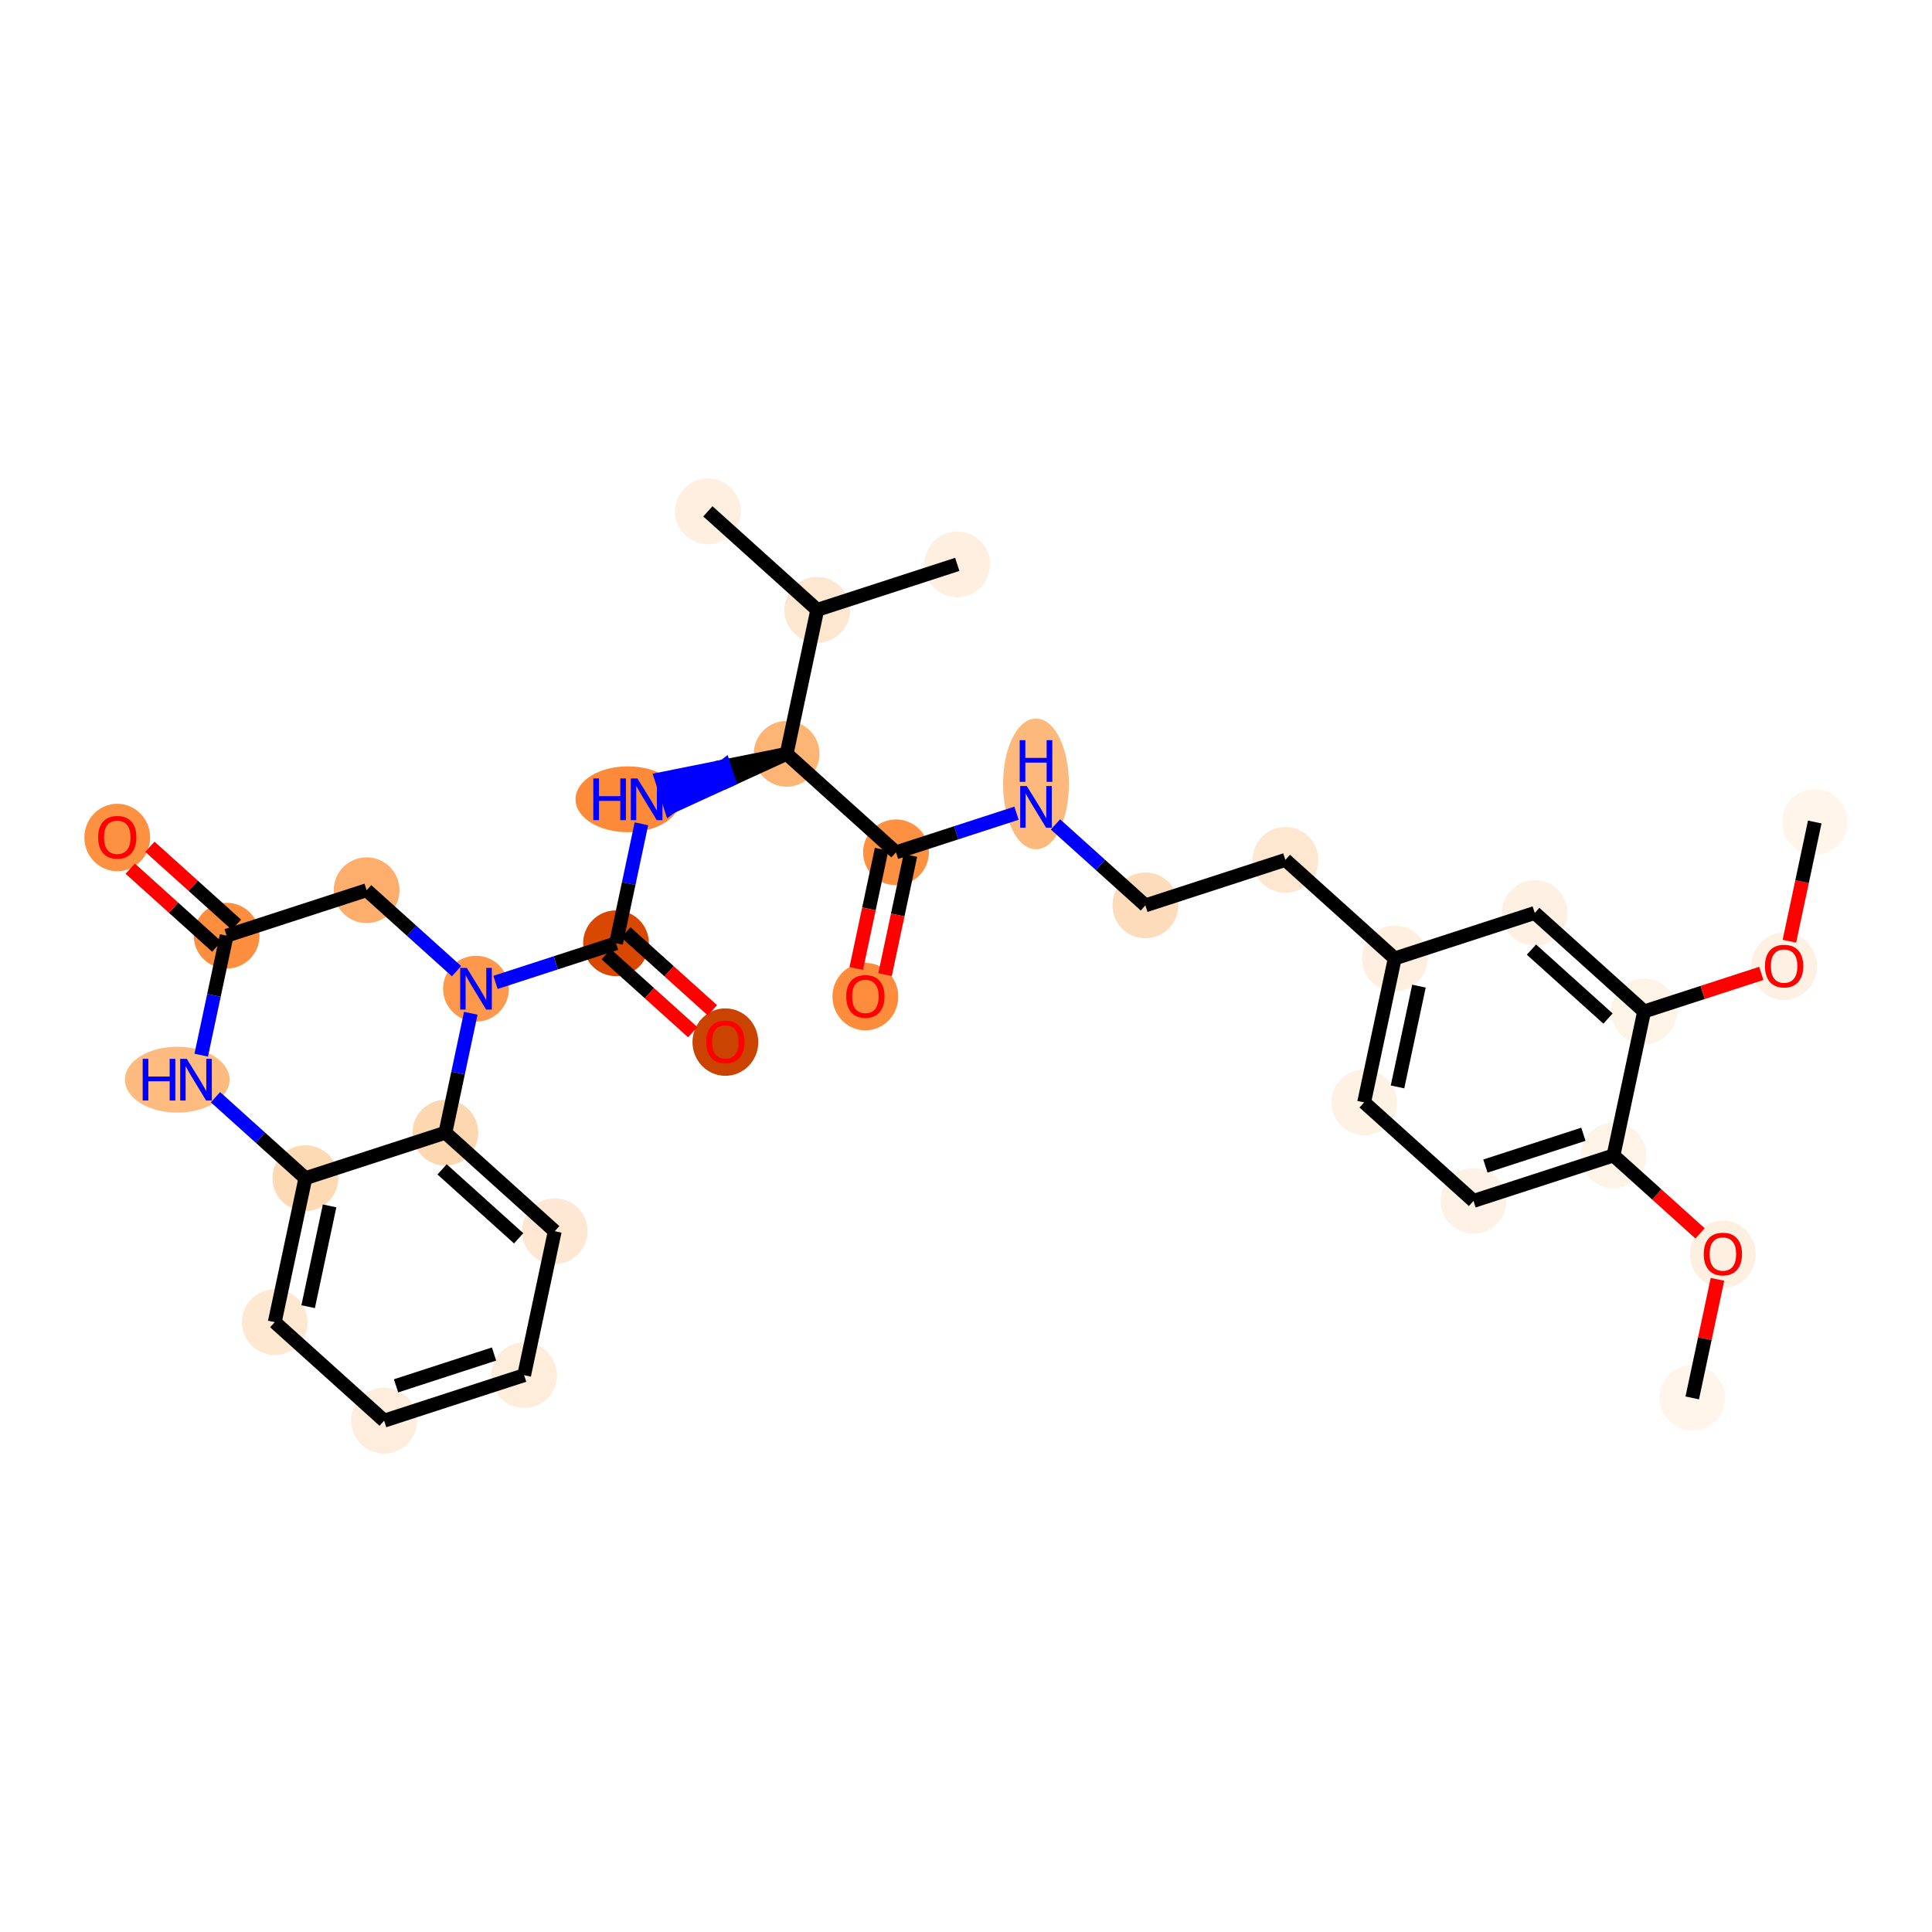 <?xml version='1.0' encoding='iso-8859-1'?>
<svg version='1.1' baseProfile='full'
              xmlns='http://www.w3.org/2000/svg'
                      xmlns:rdkit='http://www.rdkit.org/xml'
                      xmlns:xlink='http://www.w3.org/1999/xlink'
                  xml:space='preserve'
width='280px' height='280px' viewBox='0 0 280 280'>
<!-- END OF HEADER -->
<rect style='opacity:1.0;fill:#FFFFFF;stroke:none' width='280' height='280' x='0' y='0'> </rect>
<ellipse cx='245.253' cy='202.597' rx='4.267' ry='4.267'  style='fill:#FFF5EB;fill-rule:evenodd;stroke:#FFF5EB;stroke-width:1.0px;stroke-linecap:butt;stroke-linejoin:miter;stroke-opacity:1' />
<ellipse cx='249.692' cy='181.778' rx='4.267' ry='4.387'  style='fill:#FEF0E1;fill-rule:evenodd;stroke:#FEF0E1;stroke-width:1.0px;stroke-linecap:butt;stroke-linejoin:miter;stroke-opacity:1' />
<ellipse cx='233.84' cy='167.454' rx='4.267' ry='4.267'  style='fill:#FEF3E7;fill-rule:evenodd;stroke:#FEF3E7;stroke-width:1.0px;stroke-linecap:butt;stroke-linejoin:miter;stroke-opacity:1' />
<ellipse cx='213.551' cy='174.043' rx='4.267' ry='4.267'  style='fill:#FEF2E6;fill-rule:evenodd;stroke:#FEF2E6;stroke-width:1.0px;stroke-linecap:butt;stroke-linejoin:miter;stroke-opacity:1' />
<ellipse cx='197.699' cy='159.767' rx='4.267' ry='4.267'  style='fill:#FEF2E5;fill-rule:evenodd;stroke:#FEF2E5;stroke-width:1.0px;stroke-linecap:butt;stroke-linejoin:miter;stroke-opacity:1' />
<ellipse cx='202.137' cy='138.901' rx='4.267' ry='4.267'  style='fill:#FEEFE0;fill-rule:evenodd;stroke:#FEEFE0;stroke-width:1.0px;stroke-linecap:butt;stroke-linejoin:miter;stroke-opacity:1' />
<ellipse cx='186.286' cy='124.624' rx='4.267' ry='4.267'  style='fill:#FEE7D0;fill-rule:evenodd;stroke:#FEE7D0;stroke-width:1.0px;stroke-linecap:butt;stroke-linejoin:miter;stroke-opacity:1' />
<ellipse cx='165.996' cy='131.214' rx='4.267' ry='4.267'  style='fill:#FDDCBB;fill-rule:evenodd;stroke:#FDDCBB;stroke-width:1.0px;stroke-linecap:butt;stroke-linejoin:miter;stroke-opacity:1' />
<ellipse cx='150.145' cy='113.614' rx='4.267' ry='8.971'  style='fill:#FDB87B;fill-rule:evenodd;stroke:#FDB87B;stroke-width:1.0px;stroke-linecap:butt;stroke-linejoin:miter;stroke-opacity:1' />
<ellipse cx='129.855' cy='123.526' rx='4.267' ry='4.267'  style='fill:#FD9041;fill-rule:evenodd;stroke:#FD9041;stroke-width:1.0px;stroke-linecap:butt;stroke-linejoin:miter;stroke-opacity:1' />
<ellipse cx='125.417' cy='144.439' rx='4.267' ry='4.387'  style='fill:#FD8D3C;fill-rule:evenodd;stroke:#FD8D3C;stroke-width:1.0px;stroke-linecap:butt;stroke-linejoin:miter;stroke-opacity:1' />
<ellipse cx='114.004' cy='109.25' rx='4.267' ry='4.267'  style='fill:#FDB576;fill-rule:evenodd;stroke:#FDB576;stroke-width:1.0px;stroke-linecap:butt;stroke-linejoin:miter;stroke-opacity:1' />
<ellipse cx='90.996' cy='115.839' rx='7.084' ry='4.272'  style='fill:#FC8A38;fill-rule:evenodd;stroke:#FC8A38;stroke-width:1.0px;stroke-linecap:butt;stroke-linejoin:miter;stroke-opacity:1' />
<ellipse cx='89.276' cy='136.705' rx='4.267' ry='4.267'  style='fill:#D94801;fill-rule:evenodd;stroke:#D94801;stroke-width:1.0px;stroke-linecap:butt;stroke-linejoin:miter;stroke-opacity:1' />
<ellipse cx='105.127' cy='151.029' rx='4.267' ry='4.387'  style='fill:#CB4301;fill-rule:evenodd;stroke:#CB4301;stroke-width:1.0px;stroke-linecap:butt;stroke-linejoin:miter;stroke-opacity:1' />
<ellipse cx='68.986' cy='143.295' rx='4.267' ry='4.272'  style='fill:#FD984C;fill-rule:evenodd;stroke:#FD984C;stroke-width:1.0px;stroke-linecap:butt;stroke-linejoin:miter;stroke-opacity:1' />
<ellipse cx='53.135' cy='129.018' rx='4.267' ry='4.267'  style='fill:#FDAE6C;fill-rule:evenodd;stroke:#FDAE6C;stroke-width:1.0px;stroke-linecap:butt;stroke-linejoin:miter;stroke-opacity:1' />
<ellipse cx='32.845' cy='135.608' rx='4.267' ry='4.267'  style='fill:#FD8E3E;fill-rule:evenodd;stroke:#FD8E3E;stroke-width:1.0px;stroke-linecap:butt;stroke-linejoin:miter;stroke-opacity:1' />
<ellipse cx='16.994' cy='121.378' rx='4.267' ry='4.387'  style='fill:#FD9142;fill-rule:evenodd;stroke:#FD9142;stroke-width:1.0px;stroke-linecap:butt;stroke-linejoin:miter;stroke-opacity:1' />
<ellipse cx='25.689' cy='156.474' rx='7.084' ry='4.272'  style='fill:#FDBB80;fill-rule:evenodd;stroke:#FDBB80;stroke-width:1.0px;stroke-linecap:butt;stroke-linejoin:miter;stroke-opacity:1' />
<ellipse cx='44.258' cy='170.75' rx='4.267' ry='4.267'  style='fill:#FDD9B4;fill-rule:evenodd;stroke:#FDD9B4;stroke-width:1.0px;stroke-linecap:butt;stroke-linejoin:miter;stroke-opacity:1' />
<ellipse cx='39.82' cy='191.616' rx='4.267' ry='4.267'  style='fill:#FEE8D2;fill-rule:evenodd;stroke:#FEE8D2;stroke-width:1.0px;stroke-linecap:butt;stroke-linejoin:miter;stroke-opacity:1' />
<ellipse cx='55.672' cy='205.893' rx='4.267' ry='4.267'  style='fill:#FEEDDC;fill-rule:evenodd;stroke:#FEEDDC;stroke-width:1.0px;stroke-linecap:butt;stroke-linejoin:miter;stroke-opacity:1' />
<ellipse cx='75.961' cy='199.303' rx='4.267' ry='4.267'  style='fill:#FEEDDB;fill-rule:evenodd;stroke:#FEEDDB;stroke-width:1.0px;stroke-linecap:butt;stroke-linejoin:miter;stroke-opacity:1' />
<ellipse cx='80.4' cy='178.437' rx='4.267' ry='4.267'  style='fill:#FEE8D3;fill-rule:evenodd;stroke:#FEE8D3;stroke-width:1.0px;stroke-linecap:butt;stroke-linejoin:miter;stroke-opacity:1' />
<ellipse cx='64.548' cy='164.161' rx='4.267' ry='4.267'  style='fill:#FDD7B0;fill-rule:evenodd;stroke:#FDD7B0;stroke-width:1.0px;stroke-linecap:butt;stroke-linejoin:miter;stroke-opacity:1' />
<ellipse cx='118.442' cy='88.384' rx='4.267' ry='4.267'  style='fill:#FEE7D1;fill-rule:evenodd;stroke:#FEE7D1;stroke-width:1.0px;stroke-linecap:butt;stroke-linejoin:miter;stroke-opacity:1' />
<ellipse cx='138.732' cy='81.794' rx='4.267' ry='4.267'  style='fill:#FEEFE0;fill-rule:evenodd;stroke:#FEEFE0;stroke-width:1.0px;stroke-linecap:butt;stroke-linejoin:miter;stroke-opacity:1' />
<ellipse cx='102.591' cy='74.107' rx='4.267' ry='4.267'  style='fill:#FEEFE0;fill-rule:evenodd;stroke:#FEEFE0;stroke-width:1.0px;stroke-linecap:butt;stroke-linejoin:miter;stroke-opacity:1' />
<ellipse cx='222.427' cy='132.311' rx='4.267' ry='4.267'  style='fill:#FEF1E4;fill-rule:evenodd;stroke:#FEF1E4;stroke-width:1.0px;stroke-linecap:butt;stroke-linejoin:miter;stroke-opacity:1' />
<ellipse cx='238.278' cy='146.588' rx='4.267' ry='4.267'  style='fill:#FEF3E7;fill-rule:evenodd;stroke:#FEF3E7;stroke-width:1.0px;stroke-linecap:butt;stroke-linejoin:miter;stroke-opacity:1' />
<ellipse cx='258.568' cy='140.045' rx='4.267' ry='4.387'  style='fill:#FEF0E2;fill-rule:evenodd;stroke:#FEF0E2;stroke-width:1.0px;stroke-linecap:butt;stroke-linejoin:miter;stroke-opacity:1' />
<ellipse cx='263.006' cy='119.133' rx='4.267' ry='4.267'  style='fill:#FFF5EB;fill-rule:evenodd;stroke:#FFF5EB;stroke-width:1.0px;stroke-linecap:butt;stroke-linejoin:miter;stroke-opacity:1' />
<path class='bond-0 atom-0 atom-1' d='M 245.253,202.597 L 247.081,194.005' style='fill:none;fill-rule:evenodd;stroke:#000000;stroke-width:2.0px;stroke-linecap:butt;stroke-linejoin:miter;stroke-opacity:1' />
<path class='bond-0 atom-0 atom-1' d='M 247.081,194.005 L 248.908,185.413' style='fill:none;fill-rule:evenodd;stroke:#FF0000;stroke-width:2.0px;stroke-linecap:butt;stroke-linejoin:miter;stroke-opacity:1' />
<path class='bond-1 atom-1 atom-2' d='M 246.385,178.753 L 240.113,173.103' style='fill:none;fill-rule:evenodd;stroke:#FF0000;stroke-width:2.0px;stroke-linecap:butt;stroke-linejoin:miter;stroke-opacity:1' />
<path class='bond-1 atom-1 atom-2' d='M 240.113,173.103 L 233.84,167.454' style='fill:none;fill-rule:evenodd;stroke:#000000;stroke-width:2.0px;stroke-linecap:butt;stroke-linejoin:miter;stroke-opacity:1' />
<path class='bond-2 atom-2 atom-3' d='M 233.84,167.454 L 213.551,174.043' style='fill:none;fill-rule:evenodd;stroke:#000000;stroke-width:2.0px;stroke-linecap:butt;stroke-linejoin:miter;stroke-opacity:1' />
<path class='bond-2 atom-2 atom-3' d='M 229.479,164.385 L 215.276,168.997' style='fill:none;fill-rule:evenodd;stroke:#000000;stroke-width:2.0px;stroke-linecap:butt;stroke-linejoin:miter;stroke-opacity:1' />
<path class='bond-32 atom-30 atom-2' d='M 238.278,146.588 L 233.84,167.454' style='fill:none;fill-rule:evenodd;stroke:#000000;stroke-width:2.0px;stroke-linecap:butt;stroke-linejoin:miter;stroke-opacity:1' />
<path class='bond-3 atom-3 atom-4' d='M 213.551,174.043 L 197.699,159.767' style='fill:none;fill-rule:evenodd;stroke:#000000;stroke-width:2.0px;stroke-linecap:butt;stroke-linejoin:miter;stroke-opacity:1' />
<path class='bond-4 atom-4 atom-5' d='M 197.699,159.767 L 202.137,138.901' style='fill:none;fill-rule:evenodd;stroke:#000000;stroke-width:2.0px;stroke-linecap:butt;stroke-linejoin:miter;stroke-opacity:1' />
<path class='bond-4 atom-4 atom-5' d='M 202.538,157.525 L 205.645,142.918' style='fill:none;fill-rule:evenodd;stroke:#000000;stroke-width:2.0px;stroke-linecap:butt;stroke-linejoin:miter;stroke-opacity:1' />
<path class='bond-5 atom-5 atom-6' d='M 202.137,138.901 L 186.286,124.624' style='fill:none;fill-rule:evenodd;stroke:#000000;stroke-width:2.0px;stroke-linecap:butt;stroke-linejoin:miter;stroke-opacity:1' />
<path class='bond-28 atom-5 atom-29' d='M 202.137,138.901 L 222.427,132.311' style='fill:none;fill-rule:evenodd;stroke:#000000;stroke-width:2.0px;stroke-linecap:butt;stroke-linejoin:miter;stroke-opacity:1' />
<path class='bond-6 atom-6 atom-7' d='M 186.286,124.624 L 165.996,131.214' style='fill:none;fill-rule:evenodd;stroke:#000000;stroke-width:2.0px;stroke-linecap:butt;stroke-linejoin:miter;stroke-opacity:1' />
<path class='bond-7 atom-7 atom-8' d='M 165.996,131.214 L 159.483,125.347' style='fill:none;fill-rule:evenodd;stroke:#000000;stroke-width:2.0px;stroke-linecap:butt;stroke-linejoin:miter;stroke-opacity:1' />
<path class='bond-7 atom-7 atom-8' d='M 159.483,125.347 L 152.969,119.481' style='fill:none;fill-rule:evenodd;stroke:#0000FF;stroke-width:2.0px;stroke-linecap:butt;stroke-linejoin:miter;stroke-opacity:1' />
<path class='bond-8 atom-8 atom-9' d='M 147.32,117.854 L 138.588,120.69' style='fill:none;fill-rule:evenodd;stroke:#0000FF;stroke-width:2.0px;stroke-linecap:butt;stroke-linejoin:miter;stroke-opacity:1' />
<path class='bond-8 atom-8 atom-9' d='M 138.588,120.69 L 129.855,123.526' style='fill:none;fill-rule:evenodd;stroke:#000000;stroke-width:2.0px;stroke-linecap:butt;stroke-linejoin:miter;stroke-opacity:1' />
<path class='bond-9 atom-9 atom-10' d='M 127.769,123.083 L 125.931,131.722' style='fill:none;fill-rule:evenodd;stroke:#000000;stroke-width:2.0px;stroke-linecap:butt;stroke-linejoin:miter;stroke-opacity:1' />
<path class='bond-9 atom-9 atom-10' d='M 125.931,131.722 L 124.094,140.36' style='fill:none;fill-rule:evenodd;stroke:#FF0000;stroke-width:2.0px;stroke-linecap:butt;stroke-linejoin:miter;stroke-opacity:1' />
<path class='bond-9 atom-9 atom-10' d='M 131.942,123.97 L 130.104,132.609' style='fill:none;fill-rule:evenodd;stroke:#000000;stroke-width:2.0px;stroke-linecap:butt;stroke-linejoin:miter;stroke-opacity:1' />
<path class='bond-9 atom-9 atom-10' d='M 130.104,132.609 L 128.267,141.248' style='fill:none;fill-rule:evenodd;stroke:#FF0000;stroke-width:2.0px;stroke-linecap:butt;stroke-linejoin:miter;stroke-opacity:1' />
<path class='bond-10 atom-9 atom-11' d='M 129.855,123.526 L 114.004,109.25' style='fill:none;fill-rule:evenodd;stroke:#000000;stroke-width:2.0px;stroke-linecap:butt;stroke-linejoin:miter;stroke-opacity:1' />
<path class='bond-11 atom-11 atom-12' d='M 114.004,109.25 L 104.942,111.071 L 105.601,113.1 Z' style='fill:#000000;fill-rule:evenodd;fill-opacity:1;stroke:#000000;stroke-width:2.0px;stroke-linecap:butt;stroke-linejoin:miter;stroke-opacity:1;' />
<path class='bond-11 atom-11 atom-12' d='M 104.942,111.071 L 97.198,116.951 L 95.88,112.893 Z' style='fill:#0000FF;fill-rule:evenodd;fill-opacity:1;stroke:#0000FF;stroke-width:2.0px;stroke-linecap:butt;stroke-linejoin:miter;stroke-opacity:1;' />
<path class='bond-11 atom-11 atom-12' d='M 104.942,111.071 L 105.601,113.1 L 97.198,116.951 Z' style='fill:#0000FF;fill-rule:evenodd;fill-opacity:1;stroke:#0000FF;stroke-width:2.0px;stroke-linecap:butt;stroke-linejoin:miter;stroke-opacity:1;' />
<path class='bond-25 atom-11 atom-26' d='M 114.004,109.25 L 118.442,88.384' style='fill:none;fill-rule:evenodd;stroke:#000000;stroke-width:2.0px;stroke-linecap:butt;stroke-linejoin:miter;stroke-opacity:1' />
<path class='bond-12 atom-12 atom-13' d='M 92.958,119.393 L 91.117,128.049' style='fill:none;fill-rule:evenodd;stroke:#0000FF;stroke-width:2.0px;stroke-linecap:butt;stroke-linejoin:miter;stroke-opacity:1' />
<path class='bond-12 atom-12 atom-13' d='M 91.117,128.049 L 89.276,136.705' style='fill:none;fill-rule:evenodd;stroke:#000000;stroke-width:2.0px;stroke-linecap:butt;stroke-linejoin:miter;stroke-opacity:1' />
<path class='bond-13 atom-13 atom-14' d='M 87.848,138.29 L 94.121,143.94' style='fill:none;fill-rule:evenodd;stroke:#000000;stroke-width:2.0px;stroke-linecap:butt;stroke-linejoin:miter;stroke-opacity:1' />
<path class='bond-13 atom-13 atom-14' d='M 94.121,143.94 L 100.393,149.589' style='fill:none;fill-rule:evenodd;stroke:#FF0000;stroke-width:2.0px;stroke-linecap:butt;stroke-linejoin:miter;stroke-opacity:1' />
<path class='bond-13 atom-13 atom-14' d='M 90.704,135.12 L 96.976,140.769' style='fill:none;fill-rule:evenodd;stroke:#000000;stroke-width:2.0px;stroke-linecap:butt;stroke-linejoin:miter;stroke-opacity:1' />
<path class='bond-13 atom-13 atom-14' d='M 96.976,140.769 L 103.248,146.419' style='fill:none;fill-rule:evenodd;stroke:#FF0000;stroke-width:2.0px;stroke-linecap:butt;stroke-linejoin:miter;stroke-opacity:1' />
<path class='bond-14 atom-13 atom-15' d='M 89.276,136.705 L 80.543,139.541' style='fill:none;fill-rule:evenodd;stroke:#000000;stroke-width:2.0px;stroke-linecap:butt;stroke-linejoin:miter;stroke-opacity:1' />
<path class='bond-14 atom-13 atom-15' d='M 80.543,139.541 L 71.811,142.377' style='fill:none;fill-rule:evenodd;stroke:#0000FF;stroke-width:2.0px;stroke-linecap:butt;stroke-linejoin:miter;stroke-opacity:1' />
<path class='bond-15 atom-15 atom-16' d='M 66.162,140.751 L 59.648,134.884' style='fill:none;fill-rule:evenodd;stroke:#0000FF;stroke-width:2.0px;stroke-linecap:butt;stroke-linejoin:miter;stroke-opacity:1' />
<path class='bond-15 atom-15 atom-16' d='M 59.648,134.884 L 53.135,129.018' style='fill:none;fill-rule:evenodd;stroke:#000000;stroke-width:2.0px;stroke-linecap:butt;stroke-linejoin:miter;stroke-opacity:1' />
<path class='bond-33 atom-25 atom-15' d='M 64.548,164.161 L 66.389,155.505' style='fill:none;fill-rule:evenodd;stroke:#000000;stroke-width:2.0px;stroke-linecap:butt;stroke-linejoin:miter;stroke-opacity:1' />
<path class='bond-33 atom-25 atom-15' d='M 66.389,155.505 L 68.23,146.849' style='fill:none;fill-rule:evenodd;stroke:#0000FF;stroke-width:2.0px;stroke-linecap:butt;stroke-linejoin:miter;stroke-opacity:1' />
<path class='bond-16 atom-16 atom-17' d='M 53.135,129.018 L 32.845,135.608' style='fill:none;fill-rule:evenodd;stroke:#000000;stroke-width:2.0px;stroke-linecap:butt;stroke-linejoin:miter;stroke-opacity:1' />
<path class='bond-17 atom-17 atom-18' d='M 34.273,134.022 L 28,128.373' style='fill:none;fill-rule:evenodd;stroke:#000000;stroke-width:2.0px;stroke-linecap:butt;stroke-linejoin:miter;stroke-opacity:1' />
<path class='bond-17 atom-17 atom-18' d='M 28,128.373 L 21.728,122.724' style='fill:none;fill-rule:evenodd;stroke:#FF0000;stroke-width:2.0px;stroke-linecap:butt;stroke-linejoin:miter;stroke-opacity:1' />
<path class='bond-17 atom-17 atom-18' d='M 31.418,137.193 L 25.145,131.543' style='fill:none;fill-rule:evenodd;stroke:#000000;stroke-width:2.0px;stroke-linecap:butt;stroke-linejoin:miter;stroke-opacity:1' />
<path class='bond-17 atom-17 atom-18' d='M 25.145,131.543 L 18.873,125.894' style='fill:none;fill-rule:evenodd;stroke:#FF0000;stroke-width:2.0px;stroke-linecap:butt;stroke-linejoin:miter;stroke-opacity:1' />
<path class='bond-18 atom-17 atom-19' d='M 32.845,135.608 L 31.004,144.264' style='fill:none;fill-rule:evenodd;stroke:#000000;stroke-width:2.0px;stroke-linecap:butt;stroke-linejoin:miter;stroke-opacity:1' />
<path class='bond-18 atom-17 atom-19' d='M 31.004,144.264 L 29.163,152.92' style='fill:none;fill-rule:evenodd;stroke:#0000FF;stroke-width:2.0px;stroke-linecap:butt;stroke-linejoin:miter;stroke-opacity:1' />
<path class='bond-19 atom-19 atom-20' d='M 31.232,159.017 L 37.745,164.884' style='fill:none;fill-rule:evenodd;stroke:#0000FF;stroke-width:2.0px;stroke-linecap:butt;stroke-linejoin:miter;stroke-opacity:1' />
<path class='bond-19 atom-19 atom-20' d='M 37.745,164.884 L 44.258,170.75' style='fill:none;fill-rule:evenodd;stroke:#000000;stroke-width:2.0px;stroke-linecap:butt;stroke-linejoin:miter;stroke-opacity:1' />
<path class='bond-20 atom-20 atom-21' d='M 44.258,170.75 L 39.82,191.616' style='fill:none;fill-rule:evenodd;stroke:#000000;stroke-width:2.0px;stroke-linecap:butt;stroke-linejoin:miter;stroke-opacity:1' />
<path class='bond-20 atom-20 atom-21' d='M 47.766,174.768 L 44.659,189.374' style='fill:none;fill-rule:evenodd;stroke:#000000;stroke-width:2.0px;stroke-linecap:butt;stroke-linejoin:miter;stroke-opacity:1' />
<path class='bond-34 atom-25 atom-20' d='M 64.548,164.161 L 44.258,170.75' style='fill:none;fill-rule:evenodd;stroke:#000000;stroke-width:2.0px;stroke-linecap:butt;stroke-linejoin:miter;stroke-opacity:1' />
<path class='bond-21 atom-21 atom-22' d='M 39.82,191.616 L 55.672,205.893' style='fill:none;fill-rule:evenodd;stroke:#000000;stroke-width:2.0px;stroke-linecap:butt;stroke-linejoin:miter;stroke-opacity:1' />
<path class='bond-22 atom-22 atom-23' d='M 55.672,205.893 L 75.961,199.303' style='fill:none;fill-rule:evenodd;stroke:#000000;stroke-width:2.0px;stroke-linecap:butt;stroke-linejoin:miter;stroke-opacity:1' />
<path class='bond-22 atom-22 atom-23' d='M 57.397,200.847 L 71.6,196.234' style='fill:none;fill-rule:evenodd;stroke:#000000;stroke-width:2.0px;stroke-linecap:butt;stroke-linejoin:miter;stroke-opacity:1' />
<path class='bond-23 atom-23 atom-24' d='M 75.961,199.303 L 80.4,178.437' style='fill:none;fill-rule:evenodd;stroke:#000000;stroke-width:2.0px;stroke-linecap:butt;stroke-linejoin:miter;stroke-opacity:1' />
<path class='bond-24 atom-24 atom-25' d='M 80.4,178.437 L 64.548,164.161' style='fill:none;fill-rule:evenodd;stroke:#000000;stroke-width:2.0px;stroke-linecap:butt;stroke-linejoin:miter;stroke-opacity:1' />
<path class='bond-24 atom-24 atom-25' d='M 75.166,179.466 L 64.07,169.473' style='fill:none;fill-rule:evenodd;stroke:#000000;stroke-width:2.0px;stroke-linecap:butt;stroke-linejoin:miter;stroke-opacity:1' />
<path class='bond-26 atom-26 atom-27' d='M 118.442,88.384 L 138.732,81.794' style='fill:none;fill-rule:evenodd;stroke:#000000;stroke-width:2.0px;stroke-linecap:butt;stroke-linejoin:miter;stroke-opacity:1' />
<path class='bond-27 atom-26 atom-28' d='M 118.442,88.384 L 102.591,74.107' style='fill:none;fill-rule:evenodd;stroke:#000000;stroke-width:2.0px;stroke-linecap:butt;stroke-linejoin:miter;stroke-opacity:1' />
<path class='bond-29 atom-29 atom-30' d='M 222.427,132.311 L 238.278,146.588' style='fill:none;fill-rule:evenodd;stroke:#000000;stroke-width:2.0px;stroke-linecap:butt;stroke-linejoin:miter;stroke-opacity:1' />
<path class='bond-29 atom-29 atom-30' d='M 221.949,137.623 L 233.045,147.617' style='fill:none;fill-rule:evenodd;stroke:#000000;stroke-width:2.0px;stroke-linecap:butt;stroke-linejoin:miter;stroke-opacity:1' />
<path class='bond-30 atom-30 atom-31' d='M 238.278,146.588 L 246.77,143.83' style='fill:none;fill-rule:evenodd;stroke:#000000;stroke-width:2.0px;stroke-linecap:butt;stroke-linejoin:miter;stroke-opacity:1' />
<path class='bond-30 atom-30 atom-31' d='M 246.77,143.83 L 255.261,141.072' style='fill:none;fill-rule:evenodd;stroke:#FF0000;stroke-width:2.0px;stroke-linecap:butt;stroke-linejoin:miter;stroke-opacity:1' />
<path class='bond-31 atom-31 atom-32' d='M 259.331,136.41 L 261.169,127.771' style='fill:none;fill-rule:evenodd;stroke:#FF0000;stroke-width:2.0px;stroke-linecap:butt;stroke-linejoin:miter;stroke-opacity:1' />
<path class='bond-31 atom-31 atom-32' d='M 261.169,127.771 L 263.006,119.133' style='fill:none;fill-rule:evenodd;stroke:#000000;stroke-width:2.0px;stroke-linecap:butt;stroke-linejoin:miter;stroke-opacity:1' />
<path  class='atom-1' d='M 246.918 181.748
Q 246.918 180.297, 247.635 179.486
Q 248.352 178.676, 249.692 178.676
Q 251.031 178.676, 251.748 179.486
Q 252.465 180.297, 252.465 181.748
Q 252.465 183.215, 251.74 184.052
Q 251.014 184.879, 249.692 184.879
Q 248.36 184.879, 247.635 184.052
Q 246.918 183.224, 246.918 181.748
M 249.692 184.197
Q 250.613 184.197, 251.108 183.582
Q 251.612 182.959, 251.612 181.748
Q 251.612 180.562, 251.108 179.964
Q 250.613 179.358, 249.692 179.358
Q 248.77 179.358, 248.267 179.956
Q 247.772 180.553, 247.772 181.748
Q 247.772 182.968, 248.267 183.582
Q 248.77 184.197, 249.692 184.197
' fill='#FF0000'/>
<path  class='atom-8' d='M 148.809 113.916
L 150.789 117.116
Q 150.985 117.432, 151.301 118.004
Q 151.617 118.575, 151.634 118.609
L 151.634 113.916
L 152.436 113.916
L 152.436 119.958
L 151.608 119.958
L 149.483 116.459
Q 149.236 116.05, 148.972 115.58
Q 148.716 115.111, 148.639 114.966
L 148.639 119.958
L 147.854 119.958
L 147.854 113.916
L 148.809 113.916
' fill='#0000FF'/>
<path  class='atom-8' d='M 147.781 107.271
L 148.6 107.271
L 148.6 109.839
L 151.689 109.839
L 151.689 107.271
L 152.508 107.271
L 152.508 113.312
L 151.689 113.312
L 151.689 110.522
L 148.6 110.522
L 148.6 113.312
L 147.781 113.312
L 147.781 107.271
' fill='#0000FF'/>
<path  class='atom-10' d='M 122.644 144.41
Q 122.644 142.959, 123.361 142.148
Q 124.077 141.338, 125.417 141.338
Q 126.757 141.338, 127.473 142.148
Q 128.19 142.959, 128.19 144.41
Q 128.19 145.877, 127.465 146.713
Q 126.74 147.541, 125.417 147.541
Q 124.086 147.541, 123.361 146.713
Q 122.644 145.886, 122.644 144.41
M 125.417 146.859
Q 126.339 146.859, 126.833 146.244
Q 127.337 145.621, 127.337 144.41
Q 127.337 143.223, 126.833 142.626
Q 126.339 142.02, 125.417 142.02
Q 124.495 142.02, 123.992 142.618
Q 123.497 143.215, 123.497 144.41
Q 123.497 145.63, 123.992 146.244
Q 124.495 146.859, 125.417 146.859
' fill='#FF0000'/>
<path  class='atom-12' d='M 85.987 112.819
L 86.807 112.819
L 86.807 115.387
L 89.896 115.387
L 89.896 112.819
L 90.715 112.819
L 90.715 118.86
L 89.896 118.86
L 89.896 116.07
L 86.807 116.07
L 86.807 118.86
L 85.987 118.86
L 85.987 112.819
' fill='#0000FF'/>
<path  class='atom-12' d='M 92.379 112.819
L 94.358 116.018
Q 94.555 116.334, 94.87 116.906
Q 95.186 117.478, 95.203 117.512
L 95.203 112.819
L 96.005 112.819
L 96.005 118.86
L 95.178 118.86
L 93.053 115.361
Q 92.805 114.952, 92.541 114.482
Q 92.285 114.013, 92.208 113.868
L 92.208 118.86
L 91.423 118.86
L 91.423 112.819
L 92.379 112.819
' fill='#0000FF'/>
<path  class='atom-14' d='M 102.354 150.999
Q 102.354 149.548, 103.071 148.738
Q 103.788 147.927, 105.127 147.927
Q 106.467 147.927, 107.184 148.738
Q 107.901 149.548, 107.901 150.999
Q 107.901 152.467, 107.175 153.303
Q 106.45 154.131, 105.127 154.131
Q 103.796 154.131, 103.071 153.303
Q 102.354 152.475, 102.354 150.999
M 105.127 153.448
Q 106.049 153.448, 106.544 152.834
Q 107.047 152.211, 107.047 150.999
Q 107.047 149.813, 106.544 149.216
Q 106.049 148.61, 105.127 148.61
Q 104.206 148.61, 103.702 149.207
Q 103.207 149.804, 103.207 150.999
Q 103.207 152.219, 103.702 152.834
Q 104.206 153.448, 105.127 153.448
' fill='#FF0000'/>
<path  class='atom-15' d='M 67.651 140.274
L 69.631 143.474
Q 69.827 143.79, 70.143 144.361
Q 70.458 144.933, 70.475 144.967
L 70.475 140.274
L 71.278 140.274
L 71.278 146.315
L 70.45 146.315
L 68.325 142.817
Q 68.078 142.407, 67.813 141.938
Q 67.557 141.469, 67.48 141.324
L 67.48 146.315
L 66.695 146.315
L 66.695 140.274
L 67.651 140.274
' fill='#0000FF'/>
<path  class='atom-18' d='M 14.221 121.348
Q 14.221 119.897, 14.937 119.087
Q 15.654 118.276, 16.994 118.276
Q 18.334 118.276, 19.05 119.087
Q 19.767 119.897, 19.767 121.348
Q 19.767 122.816, 19.042 123.652
Q 18.317 124.48, 16.994 124.48
Q 15.663 124.48, 14.937 123.652
Q 14.221 122.824, 14.221 121.348
M 16.994 123.797
Q 17.915 123.797, 18.41 123.183
Q 18.914 122.56, 18.914 121.348
Q 18.914 120.162, 18.41 119.565
Q 17.915 118.959, 16.994 118.959
Q 16.072 118.959, 15.569 119.556
Q 15.074 120.153, 15.074 121.348
Q 15.074 122.568, 15.569 123.183
Q 16.072 123.797, 16.994 123.797
' fill='#FF0000'/>
<path  class='atom-19' d='M 20.68 153.453
L 21.5 153.453
L 21.5 156.021
L 24.588 156.021
L 24.588 153.453
L 25.408 153.453
L 25.408 159.494
L 24.588 159.494
L 24.588 156.704
L 21.5 156.704
L 21.5 159.494
L 20.68 159.494
L 20.68 153.453
' fill='#0000FF'/>
<path  class='atom-19' d='M 27.072 153.453
L 29.051 156.653
Q 29.248 156.968, 29.563 157.54
Q 29.879 158.112, 29.896 158.146
L 29.896 153.453
L 30.698 153.453
L 30.698 159.494
L 29.87 159.494
L 27.746 155.996
Q 27.498 155.586, 27.234 155.117
Q 26.978 154.647, 26.901 154.502
L 26.901 159.494
L 26.116 159.494
L 26.116 153.453
L 27.072 153.453
' fill='#0000FF'/>
<path  class='atom-31' d='M 255.795 140.016
Q 255.795 138.565, 256.511 137.754
Q 257.228 136.944, 258.568 136.944
Q 259.908 136.944, 260.624 137.754
Q 261.341 138.565, 261.341 140.016
Q 261.341 141.483, 260.616 142.32
Q 259.891 143.147, 258.568 143.147
Q 257.237 143.147, 256.511 142.32
Q 255.795 141.492, 255.795 140.016
M 258.568 142.465
Q 259.49 142.465, 259.984 141.85
Q 260.488 141.227, 260.488 140.016
Q 260.488 138.83, 259.984 138.232
Q 259.49 137.626, 258.568 137.626
Q 257.646 137.626, 257.143 138.224
Q 256.648 138.821, 256.648 140.016
Q 256.648 141.236, 257.143 141.85
Q 257.646 142.465, 258.568 142.465
' fill='#FF0000'/>
</svg>
